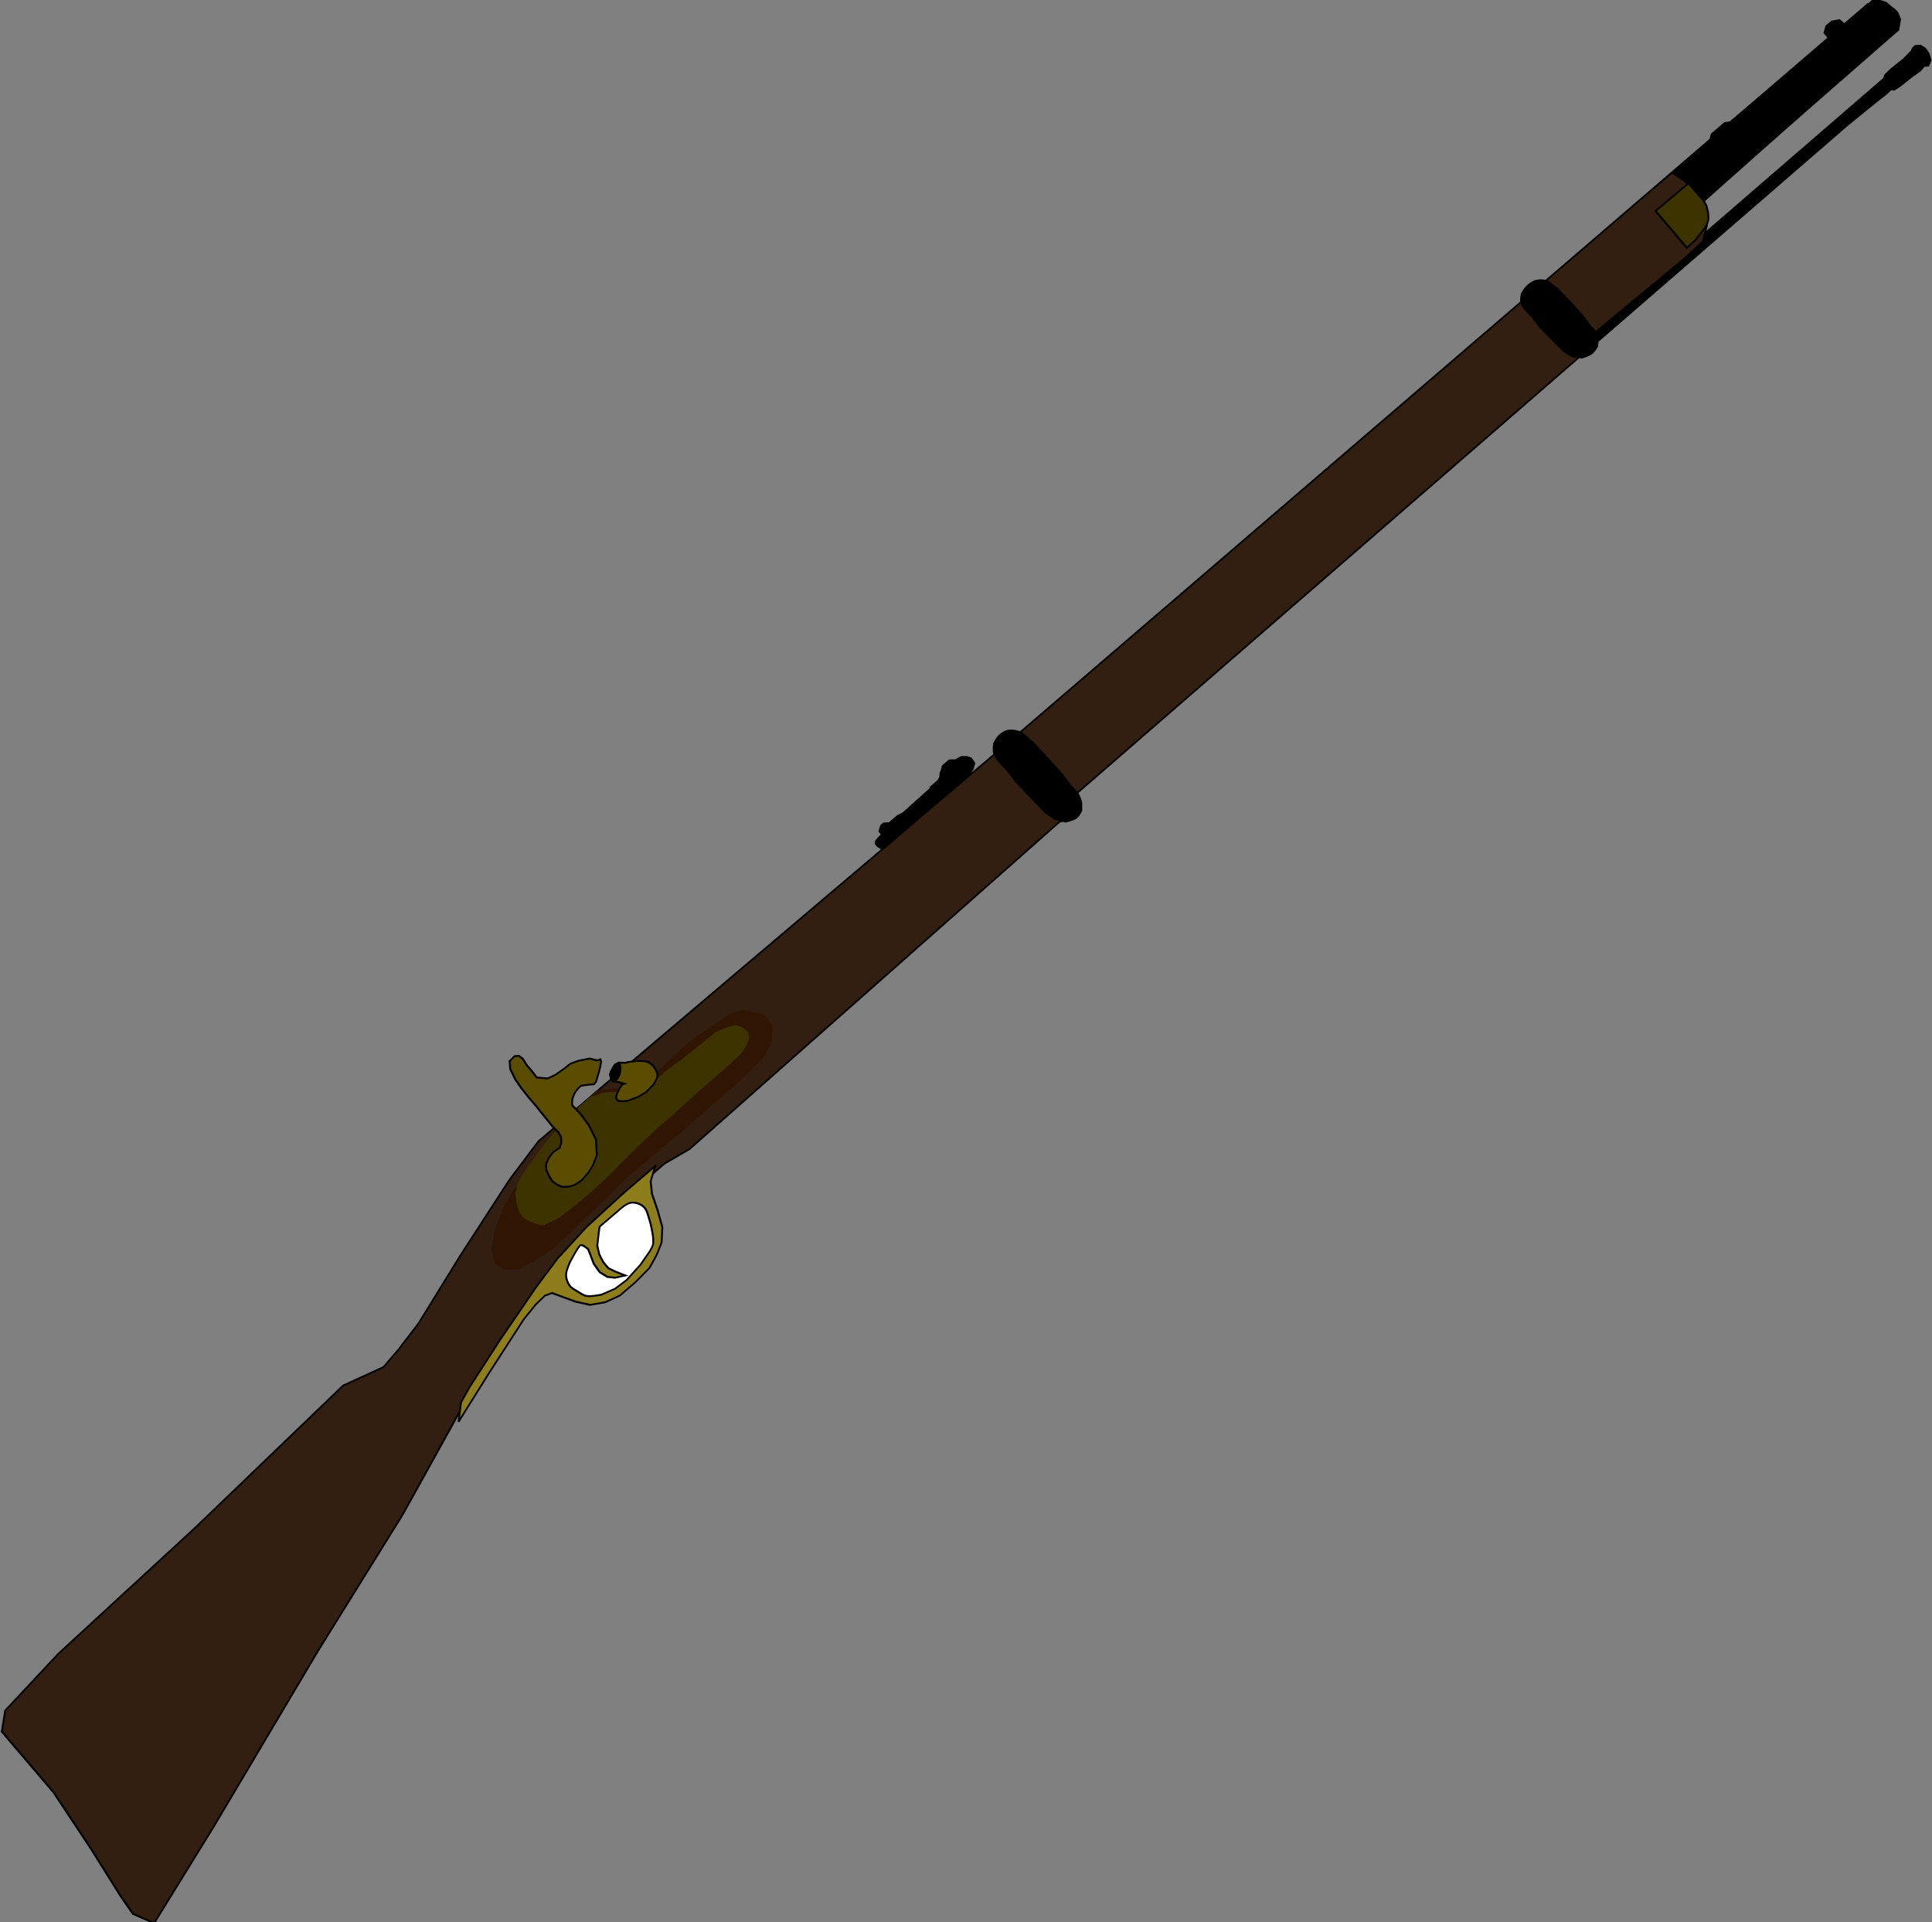 <?xml version="1.0" encoding="UTF-8" standalone="no"?>
<!-- Created with Inkscape (http://www.inkscape.org/) -->

<svg
   xmlns:dc="http://purl.org/dc/elements/1.1/"
   xmlns:cc="http://creativecommons.org/ns#"
   xmlns:rdf="http://www.w3.org/1999/02/22-rdf-syntax-ns#"
   xmlns:svg="http://www.w3.org/2000/svg"
   xmlns="http://www.w3.org/2000/svg"
   xmlns:sodipodi="http://sodipodi.sourceforge.net/DTD/sodipodi-0.dtd"
   xmlns:inkscape="http://www.inkscape.org/namespaces/inkscape"
   id="svg2"
   sodipodi:docname="musket.svg"
   viewBox="0 0 256 254.71"
   version="1.1"
   inkscape:version="0.92.4 (5da689c313, 2019-01-14)"
   width="256"
   height="254.71">
  <rect x="0" y="0" width="256" height="254.71" fill="#808080" stroke="none"/>
  <defs
     id="defs23" />
  <sodipodi:namedview
     id="base"
     bordercolor="#666666"
     inkscape:pageshadow="2"
     inkscape:window-y="-8"
     pagecolor="#ffffff"
     inkscape:window-height="1025"
     inkscape:window-maximized="1"
     inkscape:zoom="0.31543592"
     inkscape:window-x="-8"
     showgrid="false"
     borderopacity="1.0"
     inkscape:current-layer="svg2"
     inkscape:cx="219.12878"
     inkscape:cy="-349.30315"
     inkscape:window-width="1920"
     inkscape:pageopacity="0.0"
     inkscape:document-units="px"
     fit-margin-top="0"
     fit-margin-left="0"
     fit-margin-right="0"
     fit-margin-bottom="0" />
  <g
     id="g3723"
     transform="matrix(0.205,-0.175,0.149,0.175,12.616,109.677)">
    <path
       id="path2890"
       style="fill:#321f12;stroke:#000000;stroke-width:1px"
       d="m -315,353.36 -8,8 v 46 l -4,39 -4,32 -1,12 5,12 53,-20 95,-38 75,-28 66,-29 56,-16 25,-10 63,-1 14,3 243,-5 5,3 h 5 l 5,-7 -1,-2 407,-4 11,-9 5,-12 128,-3 4,-7 -1,-10 -5,-5 -549,2 -5,-4 h -8 l -3,4 -244,-1 H 97 66 l -23,6 -43,15 -37,14 -16,4 -11,2 -9,-3 -12,-4 -101,7 -91,4 z"
       inkscape:connector-curvature="0" />
    <g
       id="g3669"
       transform="translate(-217.79,-397.39)">
      <path
         id="path3664"
         sodipodi:nodetypes="ccccccccccccccccccccccccccc"
         style="fill:#8e7d1d;stroke:#000000;stroke-width:1px"
         d="m 164.5,793.86 27,-10 30,-10.5 9,-2 6.5,-0.5 3.5,1.5 6,12.5 4.5,7 6.5,4.5 7.5,2.5 h 10.5 l 9.5,-1 6.75,-3 5.75,-3.5 5.25,-6.5 3.75,-9.5 3,-9 3.5,-6 6.5,-5 h -20 l -25,1 -21,3 -17,4.5 -30,9.5 -27,9.5 -8,3.5 z"
         inkscape:connector-curvature="0" />
      <path
         id="path3666"
         sodipodi:nodetypes="ccaaaacccccscsaaccccccccccccccccz"
         style="fill:#ffffff;stroke:#000000;stroke-width:1px"
         d="m 266.5,762.11 c -0.999,-0.58 -9.5,3.5 -9.5,3.5 0,0 -4.053,2.18 -5.381,3.97 -1.29,1.738 -2.016,3.96 -2.177,6.119 -0.137,1.833 0.566,3.641 1.058,5.412 0.522,1.88 0.879,3.904 2,5.5 1.497,2.13 6,5 6,5 l 7,2.5 7,0.5 10,-1.5 6.558,-2.028 c 0,0 2.573,-0.589 4.442,-1.972 1.635,-1.21 3.5,-5 3.5,-5 0,0 2.387,-4.673 3.237,-7.146 1.044,-3.033 2.428,-5.601 1.997,-8.47 -0.366,-2.438 -1.688,-5.009 -3.735,-6.384 -1.956,-1.315 -7,-1 -7,-1 h -5.5 -6.5 l -2,2 -5,5.5 -2,4.5 -1,5 v 4.5 l 1.5,4 2.5,5.5 -4.5,-2.796 -2.646,-3.293 L 265,781.11 l 0.442,-5.912 1.558,-5.088 1,-3.5 c 0,0 -0.501,-3.92 -1.5,-4.5 z"
         inkscape:connector-curvature="0" />
    </g>
    <path
       id="path3673"
       style="fill:#301502;stroke-opacity:0"
       d="m 74.603,306.22 -18.738,3.889 -22.981,8.485 -11.314,7.071 -7.778,7.425 -3.182,7.778 1.414,5.657 5.303,5.303 8.839,2.475 10.96,1.768 15.556,-0.707 12.728,-1.061 21.92,-1.768 h 15.203 l 24.749,0.354 34.648,-0.707 14.142,-1.061 8.132,-3.182 6.01,-7.071 0.707,-8.485 -6.364,-9.899 -6.718,-3.535 -24.395,-2.828 -20.506,1.061 -17.324,-4.596 -8.132,-7.071 -4.243,-2.828 -28.638,3.535 z"
       inkscape:connector-curvature="0" />
    <path
       id="path3675"
       style="fill:#3d3300;stroke-opacity:0"
       d="m 92.75,303.36 -12,0.75 -12.5,2.5 -16.5,4.5 -7,3 -4,3.5 -2.75,4.75 -1.75,5 -0.25,4.25 2.25,6.25 2.75,4.25 8.25,2.5 7.5,0.5 8.75,0.25 h 6 l 9,-0.5 9.75,-1 12.5,-1 12.5,-0.75 H 124 l 14.5,-0.5 10.5,-0.25 h 9.75 l 6.75,-0.25 5,-0.5 4,-1.5 3.25,-2.25 1.5,-3 -0.75,-4.25 -1.5,-3.25 -4.75,-2.75 -5.5,-1.75 -9.5,-0.25 -11.5,-0.5 -7.75,-0.75 h -8 l -9,-1.25 -6.25,-4.5 -0.75,-1 -7.5,-6.75 -7,-3.5 z"
       inkscape:connector-curvature="0" />
    <path
       id="path3685"
       style="fill:#5a4c00;stroke:#000000;stroke-width:1px"
       d="m 80.742,257.46 -2.298,3.712 -1.414,6.541 -0.53,6.187 -0.177,6.718 v 6.364 l -0.177,7.425 -0.177,8.132 0.354,4.419 -0.53,3.005 -1.768,2.652 -2.121,1.591 -3.889,-0.53 -3.535,0.884 -3.005,1.768 -1.591,2.298 -0.884,3.359 -0.53,3.889 0.53,3.182 1.414,3.359 2.828,2.475 2.652,1.237 3.712,0.53 5.303,-0.884 4.066,-1.591 4.419,-2.828 2.298,-3.535 2.298,-3.535 0.884,-3.889 1.061,-5.127 0.53,-8.309 -0.354,-6.894 1.944,-2.475 2.828,-1.768 2.652,-0.707 1.945,-0.177 1.768,1.237 2.475,1.945 1.237,1.061 1.591,-0.354 5.48,-4.243 2.828,-2.652 0.354,-1.414 -1.414,-0.53 -2.298,-3.712 -4.773,-3.182 -4.066,-1.768 -3.889,-0.177 -4.95,-0.53 -2.475,-0.707 -1.945,-0.707 -1.944,-2.298 -1.768,-2.121 0.177,-4.243 v -5.127 l 0.53,-3.889 -0.53,-3.005 -1.768,-1.414 -3.359,0.354 z"
       inkscape:connector-curvature="0" />
    <path
       id="path3687"
       sodipodi:nodetypes="cacaccccacacccccccccccc"
       style="fill:#5a4c00;stroke:#000000;stroke-width:1px"
       d="m 115.25,309.86 c 0,0 -3.496,1.212 -5,2.25 -0.533,0.368 -1.375,1.375 -1.375,1.375 0,0 -0.345,1.289 -0.125,1.875 0.622,1.655 3.75,3.75 3.75,3.75 l 4.75,2.062 4.75,0.938 5,-0.5 c 0,0 3.433,-1.156 4.5,-2.5 1.132,-1.425 1.5,-5.25 1.5,-5.25 0,0 -0.144,-2.945 -0.75,-4.25 -0.822,-1.771 -3.75,-4.5 -3.75,-4.5 l -3.5,-2.75 -1.625,-1 -2.375,-2.5 -2,-0.5 -3.25,1.25 -1.75,1.25 -1,2.75 v 1.688 l 1.5,1.562 2,3.5 z"
       inkscape:connector-curvature="0" />
    <path
       id="path3689"
       sodipodi:nodetypes="ccccccaccccccca"
       style="fill:#000000;stroke:#000000;stroke-width:0.891px"
       d="m 114.29,305.42 c 0.413,0.356 1.52,0.061 1.52,0.061 l 1.672,-0.796 1.722,-1.531 1.115,-1.409 0.507,-1.286 c 0,0 0.185,-0.847 0,-1.164 -0.289,-0.496 -1.419,-0.612 -1.419,-0.612 l -1.52,0.184 -1.469,0.613 -0.912,0.674 -0.912,0.98 -0.557,1.47 -0.152,1.531 c 0,0 0.097,1.02 0.405,1.286 z"
       inkscape:connector-curvature="0" />
    <path
       id="path3691"
       sodipodi:nodetypes="cccccccacccccccccccccccc"
       style="fill:#000000;stroke:#000000;stroke-width:1px"
       d="m 799.22,303.76 1.681,6.445 0.56,5.884 v 7.846 l -0.56,2.802 128.34,-1.681 3.923,-3.923 c 0,0 1.041,-2.945 1.121,-4.483 0.068,-1.319 -0.56,-3.923 -0.56,-3.923 l -0.56,-4.203 -1.681,-3.082 -2.802,-2.802 h -17.933 l -0.56,-3.923 -3.362,-2.242 h -3.362 l -2.802,2.242 v 4.483 l -63.888,-0.56 -2.242,-1.681 h -3.923 -4.483 l -2.802,2.242 -24.098,0.56 z"
       inkscape:connector-curvature="0" />
    <path
       id="path3693"
       style="fill:#000000;stroke:#000000;stroke-width:1px"
       d="m 287.94,304.15 h 14.291 l 14.851,-0.28 h 13.17 13.45 l 3.362,-1.121 2.522,-1.962 0.28,-3.362 -1.121,-2.242 -1.962,-1.962 -1.962,-0.56 -1.401,-0.28 -2.242,-2.242 h -1.401 -2.802 l -1.681,1.401 -1.401,0.841 -1.401,1.681 -1.962,0.841 h -4.764 v 0.56 l -18.774,0.56 -2.802,-0.841 h -1.962 -2.242 -1.401 l -0.841,-0.841 -1.401,-1.121 h -1.401 l -1.681,1.121 -0.841,0.841 v 2.242 l -2.802,0.28 -1.401,0.28 -1.121,1.121 v 1.962 l 0.841,3.082 z"
       inkscape:connector-curvature="0" />
    <path
       id="path3695"
       sodipodi:nodetypes="cacccccccaccacccccaaac"
       style="fill:#000000;stroke:#000000;stroke-width:1px"
       d="m 363.39,299.44 c 0,0 -2.587,2.66 -3.17,4.359 -1.33,3.875 -0.396,12.285 -0.396,12.285 l -0.396,9.114 0.396,8.322 0.396,8.322 0.396,7.133 1.585,6.737 3.17,4.954 c 0,0 3.29,2.078 5.152,2.179 1.377,0.075 3.963,-1.189 3.963,-1.189 l 2.576,-3.567 c 0,0 1.153,-2.852 1.387,-4.359 0.284,-1.827 0,-5.548 0,-5.548 l 0.396,-11.492 -0.396,-13.077 -0.396,-9.907 -1.189,-8.718 c 0,0 -1.127,-2.509 -1.981,-3.567 -0.882,-1.092 -1.892,-2.192 -3.17,-2.774 -1.335,-0.608 -2.9,-0.742 -4.359,-0.594 -1.392,0.141 -3.963,1.387 -3.963,1.387 z"
       inkscape:connector-curvature="0" />
    <path
       id="path3697"
       style="fill:#3d3300;stroke:#000000;stroke-width:1px"
       d="m 780.6,313.59 v 27.881 l 5.464,-0.14 4.764,-1.121 3.222,-0.841 2.242,-1.121 1.541,-1.261 1.962,-3.082 1.541,-3.643 0.56,-3.503 -0.14,-12.89 -21.156,-0.28 z"
       inkscape:connector-curvature="0" />
    <path
       id="path3699"
       style="fill:#000000;stroke:#000000;stroke-width:1px"
       d="m 712.13,344.12 -1.121,5.044 168.41,-1.401 10.648,0.28 8.687,0.28 5.884,0.28 2.802,-0.28 1.121,1.401 3.082,0.56 7.285,0.28 5.604,0.56 2.802,-0.56 1.681,1.401 2.522,-1.401 1.401,-3.923 0.28,-3.362 -0.841,-3.082 -1.962,-1.681 h -1.401 l -1.681,0.841 -5.604,0.56 -7.846,-0.28 -3.923,0.28 -1.681,1.121 -115.45,0.841 -1.962,1.962 -2.802,0.841 -5.884,0.28 -7.285,0.28 -62.767,-1.121 z"
       inkscape:connector-curvature="0" />
    <path
       id="path3695-7"
       sodipodi:nodetypes="cacccccccaccacccccaaac"
       style="fill:#000000;stroke:#000000;stroke-width:0.912px"
       d="m 704.36,299.69 c 0,0 -2.599,2.204 -3.184,3.611 -1.336,3.211 -0.398,10.178 -0.398,10.178 l -0.398,7.551 0.398,6.895 0.398,6.895 0.398,5.91 1.592,5.582 3.184,4.104 c 0,0 3.305,1.722 5.175,1.806 1.383,0.062 3.981,-0.985 3.981,-0.985 l 2.587,-2.955 c 0,0 1.158,-2.363 1.393,-3.611 0.285,-1.514 0,-4.596 0,-4.596 l 0.398,-9.521 -0.398,-10.835 -0.398,-8.208 -1.194,-7.223 c 0,0 -1.132,-2.078 -1.99,-2.955 -0.886,-0.905 -1.901,-1.816 -3.184,-2.298 -1.341,-0.503 -2.913,-0.614 -4.379,-0.492 -1.399,0.116 -3.981,1.149 -3.981,1.149 z"
       inkscape:connector-curvature="0" />
  </g>
</svg>
